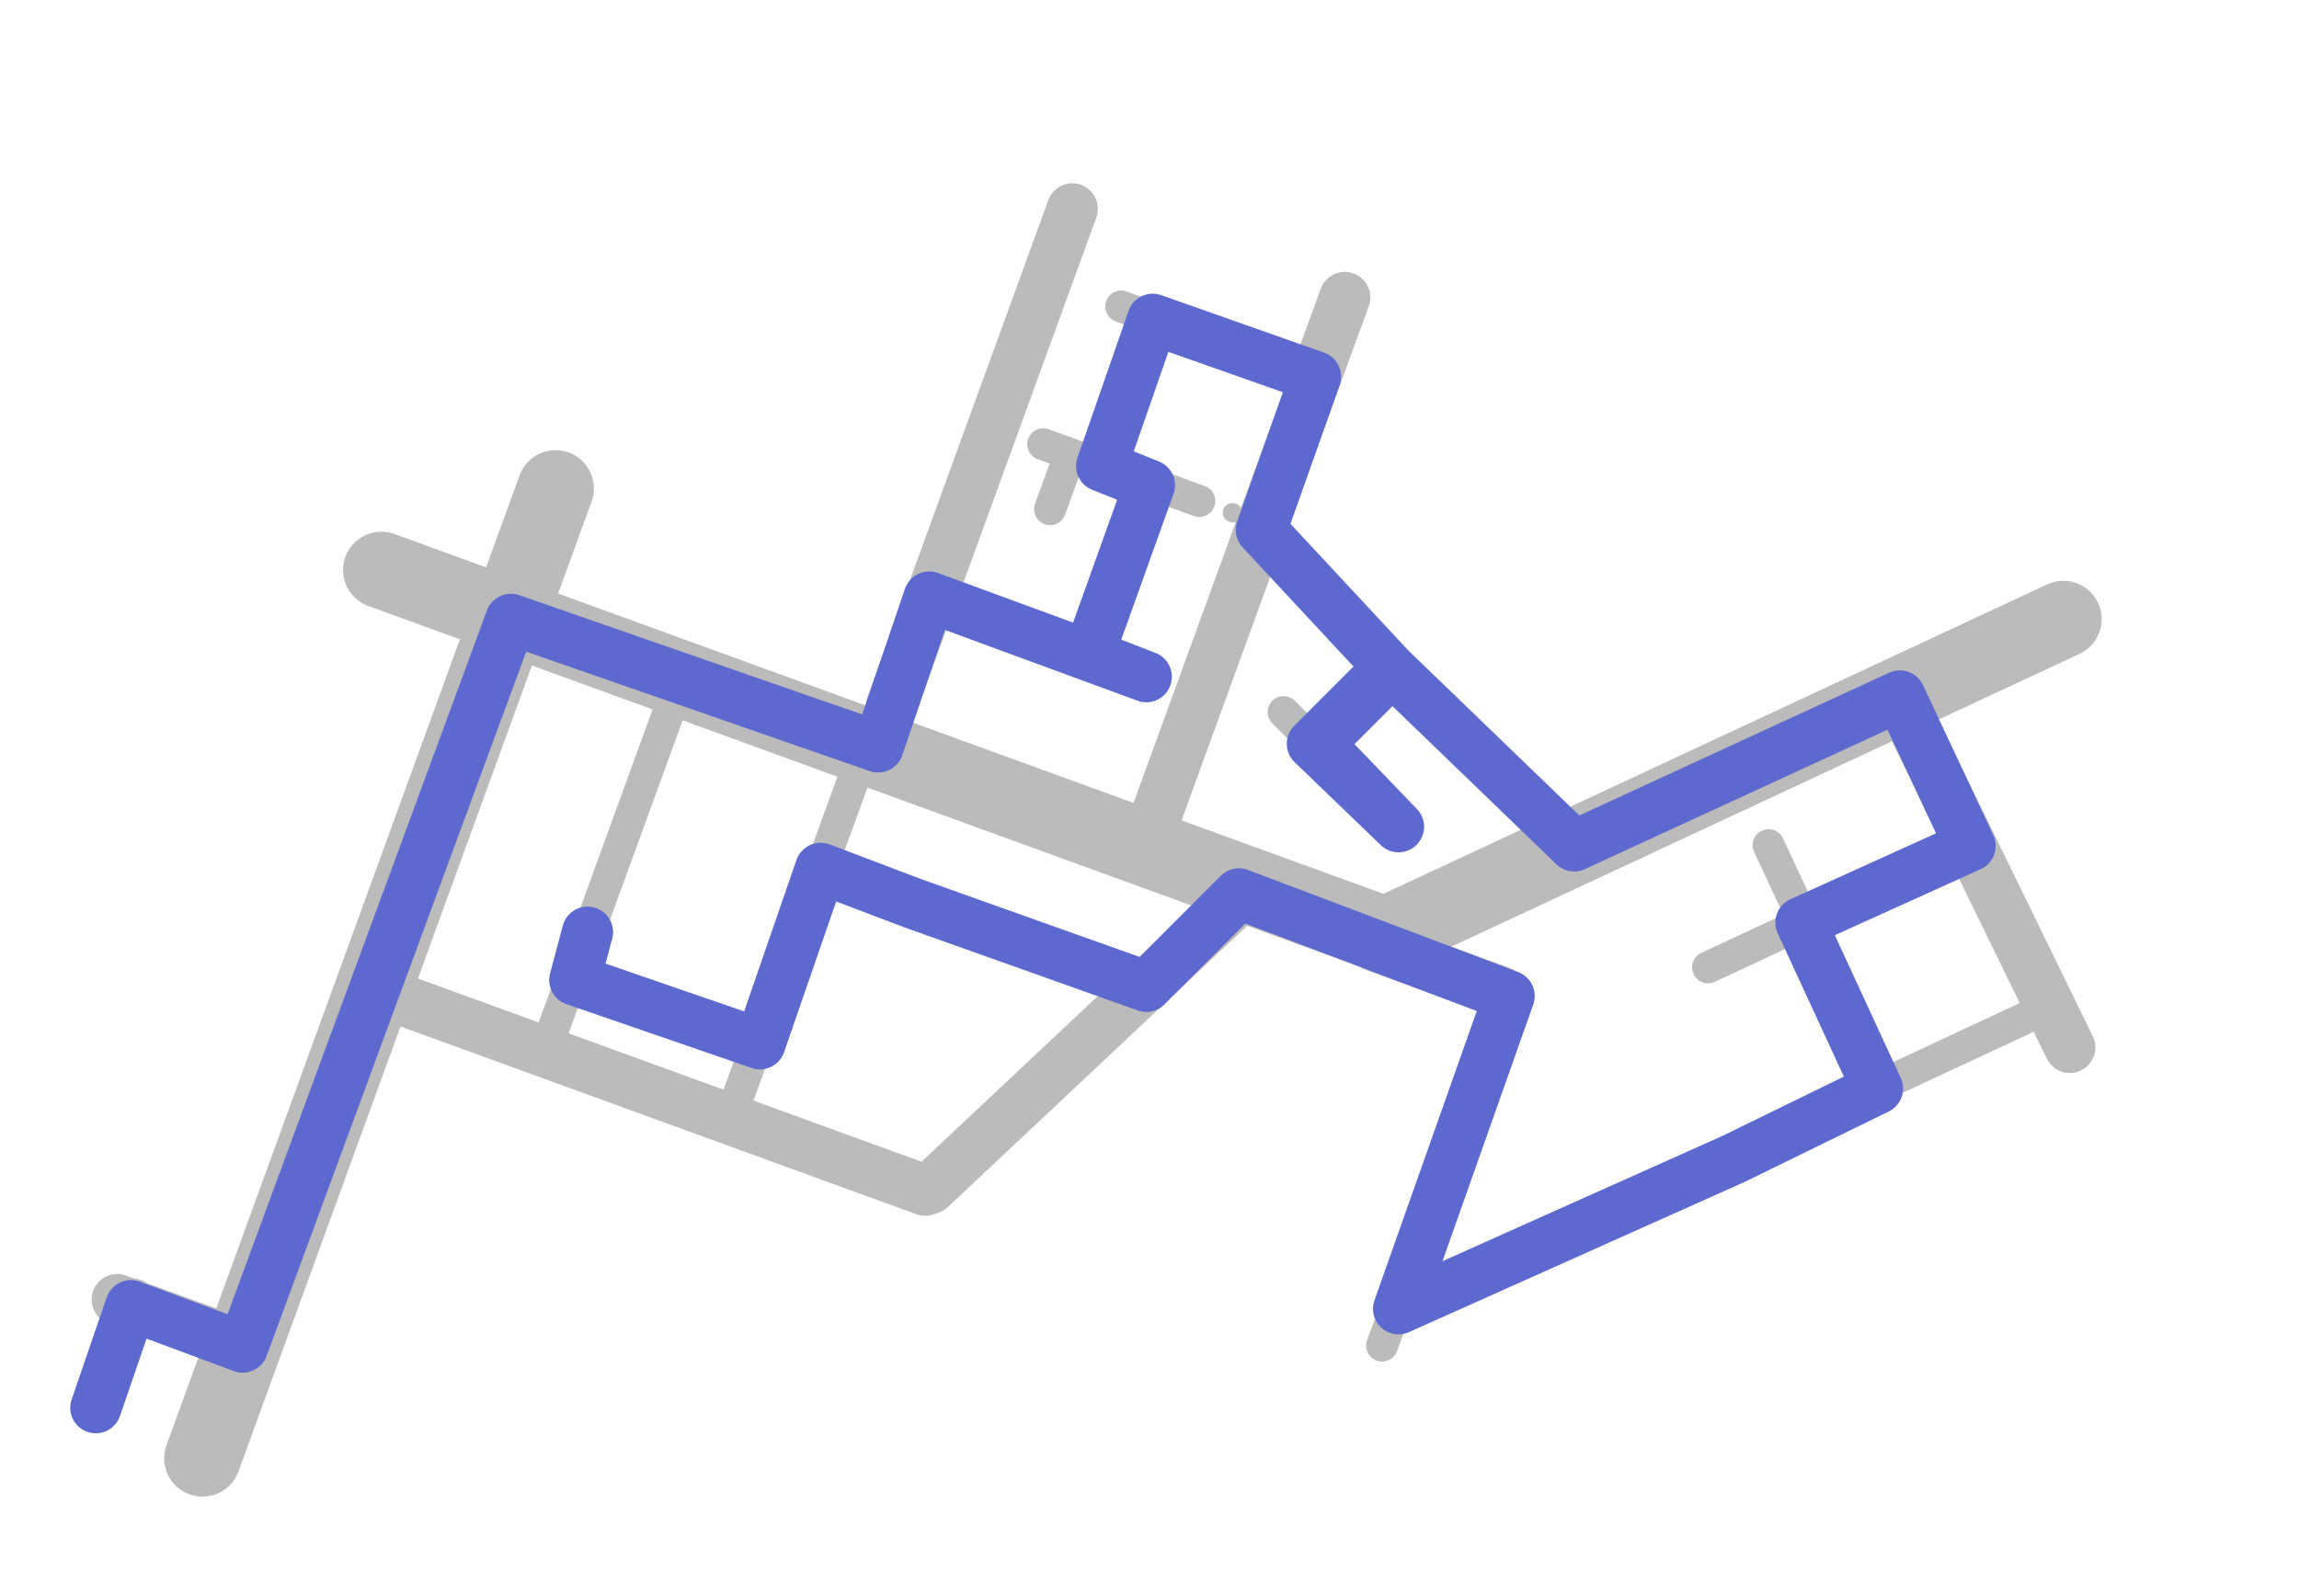 <svg width="360" height="250" viewBox="0 0 360 250" fill="none" xmlns="http://www.w3.org/2000/svg">
<rect width="360" height="250" fill="white"/>
<line x1="217.606" y1="146.743" x2="59.724" y2="89.279" stroke="#BBBBBB" stroke-width="12" stroke-linecap="round"/>
<line x1="323.098" y1="96.974" x2="217.387" y2="146.267" stroke="#BBBBBB" stroke-width="12" stroke-linecap="round"/>
<line x1="31.708" y1="228.419" x2="86.997" y2="76.514" stroke="#BBBBBB" stroke-width="12" stroke-linecap="round"/>
<line x1="36.909" y1="210.294" x2="18.355" y2="203.541" stroke="#BBBBBB" stroke-width="8" stroke-linecap="round"/>
<line x1="144.861" y1="186.424" x2="62.403" y2="156.411" stroke="#BBBBBB" stroke-width="8" stroke-linecap="round"/>
<line x1="234.901" y1="155.314" x2="215.363" y2="148.203" stroke="#BBBBBB" stroke-width="8" stroke-linecap="round"/>
<line x1="194.824" y1="139.971" x2="145.654" y2="186.176" stroke="#BBBBBB" stroke-width="8" stroke-linecap="round"/>
<line x1="139.609" y1="110.475" x2="167.914" y2="32.708" stroke="#BBBBBB" stroke-width="8" stroke-linecap="round"/>
<line x1="180.946" y1="127.997" x2="210.578" y2="46.584" stroke="#BBBBBB" stroke-width="8" stroke-linecap="round"/>
<line x1="299.057" y1="112.7" x2="324.11" y2="164.066" stroke="#BBBBBB" stroke-width="8" stroke-linecap="round"/>
<line x1="14.506" y1="221.328" x2="21.245" y2="202.811" stroke="#BBBBBB" stroke-width="5" stroke-linecap="round"/>
<line x1="85.98" y1="162.973" x2="106.621" y2="106.262" stroke="#BBBBBB" stroke-width="5" stroke-linecap="round"/>
<line x1="115.506" y1="171.906" x2="134.946" y2="118.494" stroke="#BBBBBB" stroke-width="5" stroke-linecap="round"/>
<line x1="179.68" y1="105.822" x2="149.61" y2="94.877" stroke="#BBBBBB" stroke-width="5" stroke-linecap="round"/>
<line x1="170.785" y1="100.9" x2="179.749" y2="76.27" stroke="#BBBBBB" stroke-width="5" stroke-linecap="round"/>
<line x1="164.426" y1="79.767" x2="167.426" y2="71.523" stroke="#BBBBBB" stroke-width="5" stroke-linecap="round"/>
<line x1="173.189" y1="69.628" x2="180.113" y2="50.605" stroke="#BBBBBB" stroke-width="5" stroke-linecap="round"/>
<line x1="187.802" y1="78.478" x2="163.353" y2="69.579" stroke="#BBBBBB" stroke-width="5" stroke-linecap="round"/>
<line x1="204.75" y1="58.623" x2="175.567" y2="48.001" stroke="#BBBBBB" stroke-width="5" stroke-linecap="round"/>
<line x1="117.999" y1="163.169" x2="90.509" y2="153.164" stroke="#BBBBBB" stroke-width="5" stroke-linecap="round"/>
<line x1="175.69" y1="152.79" x2="130.45" y2="136.324" stroke="#BBBBBB" stroke-width="5" stroke-linecap="round"/>
<line x1="317.201" y1="159.433" x2="219.271" y2="205.099" stroke="#BBBBBB" stroke-width="5" stroke-linecap="round"/>
<line x1="305.008" y1="134.012" x2="267.464" y2="151.519" stroke="#BBBBBB" stroke-width="5" stroke-linecap="round"/>
<line x1="276.939" y1="132.378" x2="293.928" y2="168.811" stroke="#BBBBBB" stroke-width="5" stroke-linecap="round"/>
<line x1="244.904" y1="130.831" x2="198.302" y2="84.229" stroke="#BBBBBB" stroke-width="5" stroke-linecap="round"/>
<line x1="207" y1="114.503" x2="216.503" y2="105" stroke="#BBBBBB" stroke-width="5" stroke-linecap="round"/>
<line x1="216.419" y1="210.764" x2="236.523" y2="155.529" stroke="#BBBBBB" stroke-width="5" stroke-linecap="round"/>
<line x1="219.017" y1="129.552" x2="201" y2="111.536" stroke="#BBBBBB" stroke-width="5" stroke-linecap="round"/>
<line x1="198.769" y1="82.478" x2="185.578" y2="77.531" stroke="#BBBBBB" stroke-width="3" stroke-linecap="round" stroke-dasharray="0.1 6"/>
<path d="M15 220.5L20.5 204.5L38 211L80 97L137.5 117L145.5 93.5L179.5 106L170.5 102.5L180 76L172.5 73L180.5 50L206 59L197.5 83L217.5 104.5L205.5 116.5L219 129.5L206.5 116.5L218 105L246.5 132.5L297.5 109L308.5 132.5L282 144.5L294 170.5L271.5 181.5L219 205L236.323 156L194 140L179.5 154.5L143 141.5L128.5 136L119 163.5L90 153.5L92 146" stroke="#5E69D0" stroke-width="8" stroke-linecap="round" stroke-linejoin="round"/>
</svg>
